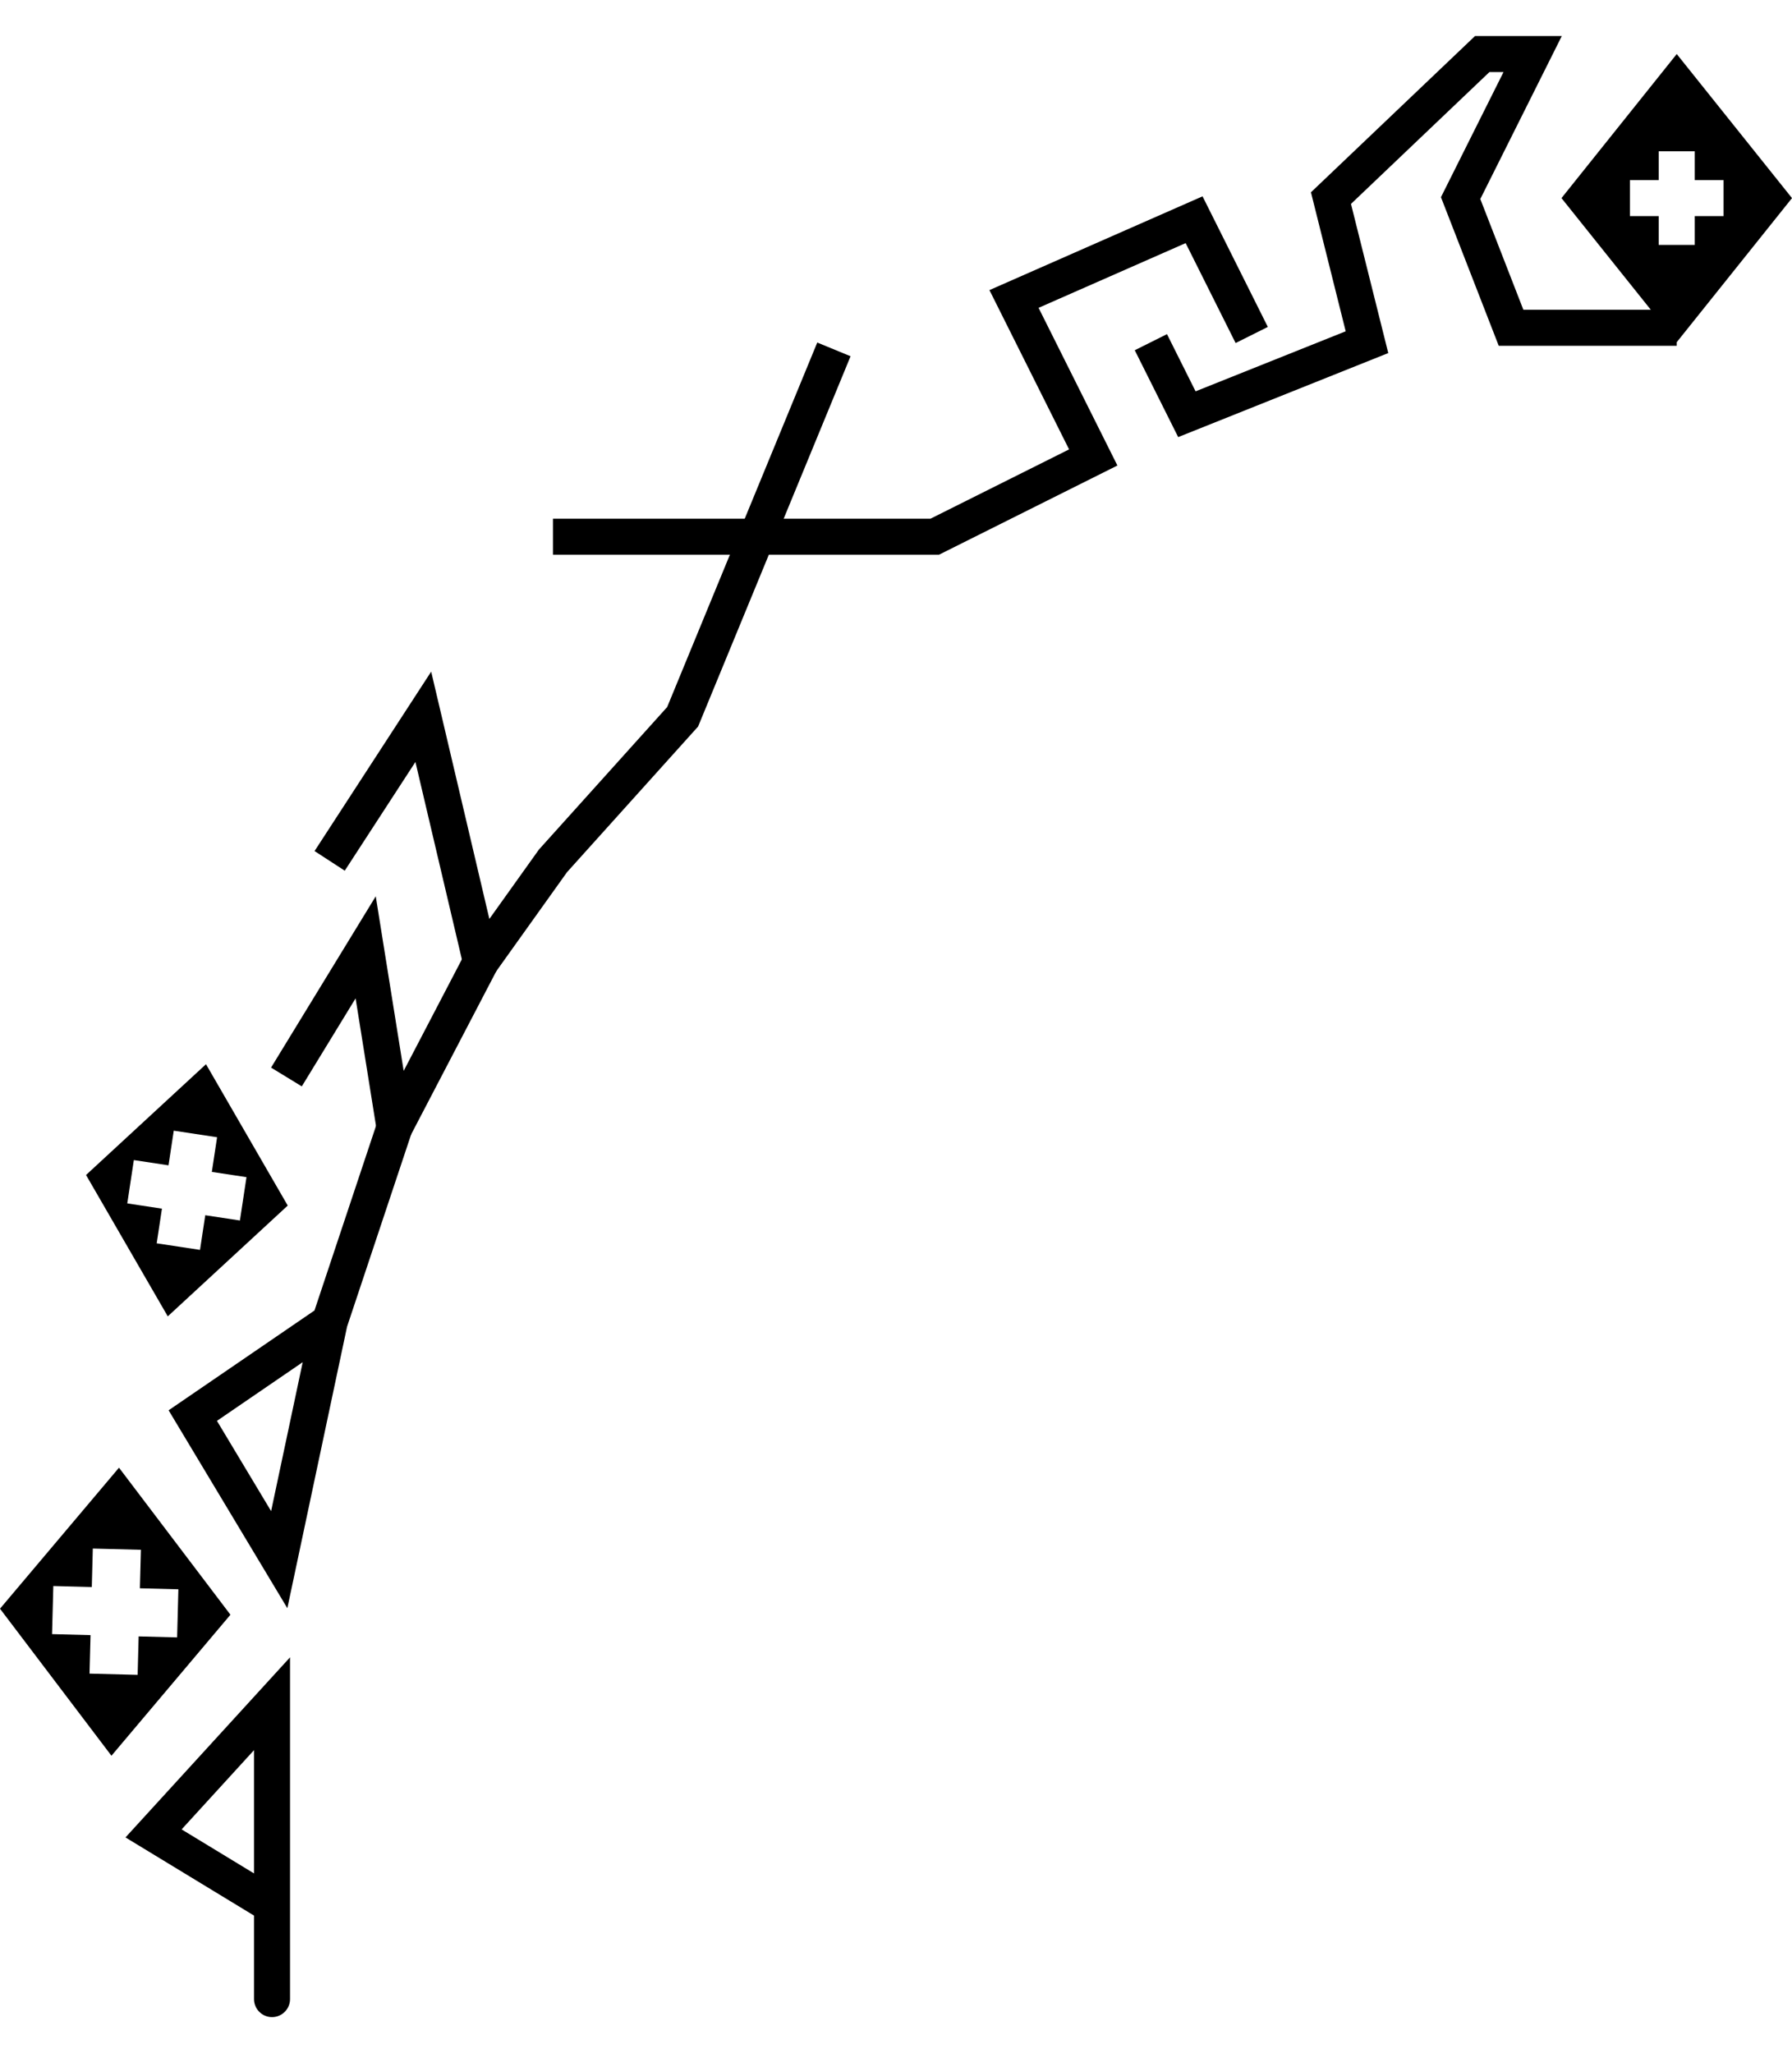 <?xml version="1.0" encoding="UTF-8" standalone="no"?>
<!-- Generator: Gravit.io -->
<svg xmlns="http://www.w3.org/2000/svg" xmlns:xlink="http://www.w3.org/1999/xlink" style="isolation:isolate" viewBox="7.238 0.5 248.762 285" width="248.762pt" height="285pt"><g><path d=" M 240 46 L 217 46 L 210 28 L 220 8 L 213 8 L 192 28 L 197 48 L 172 58 L 167 48" fill="none" vector-effect="non-scaling-stroke" stroke-width="5" stroke="rgb(0,0,0)" stroke-linejoin="miter" stroke-linecap="butt" stroke-miterlimit="3"/><path d=" M 181 47 L 173 31 L 148 42 L 159 64 L 137 75 L 84 75" fill="none" vector-effect="non-scaling-stroke" stroke-width="5" stroke="rgb(0,0,0)" stroke-linejoin="miter" stroke-linecap="butt" stroke-miterlimit="3"/><path d=" M 123 49 L 102 100 L 84 120 L 74 134 L 66 100 L 53 120" fill="none" vector-effect="non-scaling-stroke" stroke-width="5" stroke="rgb(0,0,0)" stroke-linejoin="miter" stroke-linecap="butt" stroke-miterlimit="3"/><path d=" M 74 134 L 62 157 L 58 132 L 47 150" fill="none" vector-effect="non-scaling-stroke" stroke-width="5" stroke="rgb(0,0,0)" stroke-linejoin="miter" stroke-linecap="butt" stroke-miterlimit="3"/><path d=" M 62 157 L 53 184 L 46 217 L 34 197 L 53 184" fill="none" vector-effect="non-scaling-stroke" stroke-width="5" stroke="rgb(0,0,0)" stroke-linejoin="miter" stroke-linecap="butt" stroke-miterlimit="3"/><path d=" M 45 278 L 45 237 L 28.554 255 L 45 265" fill="none" vector-effect="non-scaling-stroke" stroke-width="5" stroke="rgb(0,0,0)" stroke-linejoin="miter" stroke-linecap="round" stroke-miterlimit="3"/><path d=" M 224 28 L 240 8 L 256 28 L 240 48 L 224 28 Z  M 242.5 25.5 L 242.5 21.5 L 237.5 21.5 L 237.5 25.5 L 233.5 25.5 L 233.5 30.5 L 237.5 30.5 L 237.5 34.5 L 242.5 34.5 L 242.5 30.5 L 246.5 30.5 L 246.5 25.5 L 242.5 25.5 Z " fill-rule="evenodd" fill="rgb(0,0,0)"/><path d=" M 19.181 163.604 L 35.834 148.226 L 47.181 167.848 L 30.528 183.226 L 19.181 163.604 Z  M 36.644 163.175 L 37.373 158.364 L 31.359 157.452 L 30.63 162.263 L 25.818 161.534 L 24.907 167.548 L 29.718 168.277 L 28.989 173.088 L 35.003 174 L 35.732 169.189 L 40.543 169.918 L 41.455 163.904 L 36.644 163.175 Z " fill-rule="evenodd" fill="rgb(0,0,0)"/><path d=" M 7.238 223.807 L 23.756 204.233 L 39.227 224.644 L 22.709 244.219 L 7.238 223.807 Z  M 26.658 220.975 L 26.798 215.633 L 20.121 215.459 L 19.982 220.8 L 14.64 220.66 L 14.465 227.337 L 19.807 227.477 L 19.667 232.819 L 26.344 232.993 L 26.484 227.652 L 31.825 227.792 L 32 221.115 L 26.658 220.975 Z " fill-rule="evenodd" fill="rgb(0,0,0)"/></g></svg>